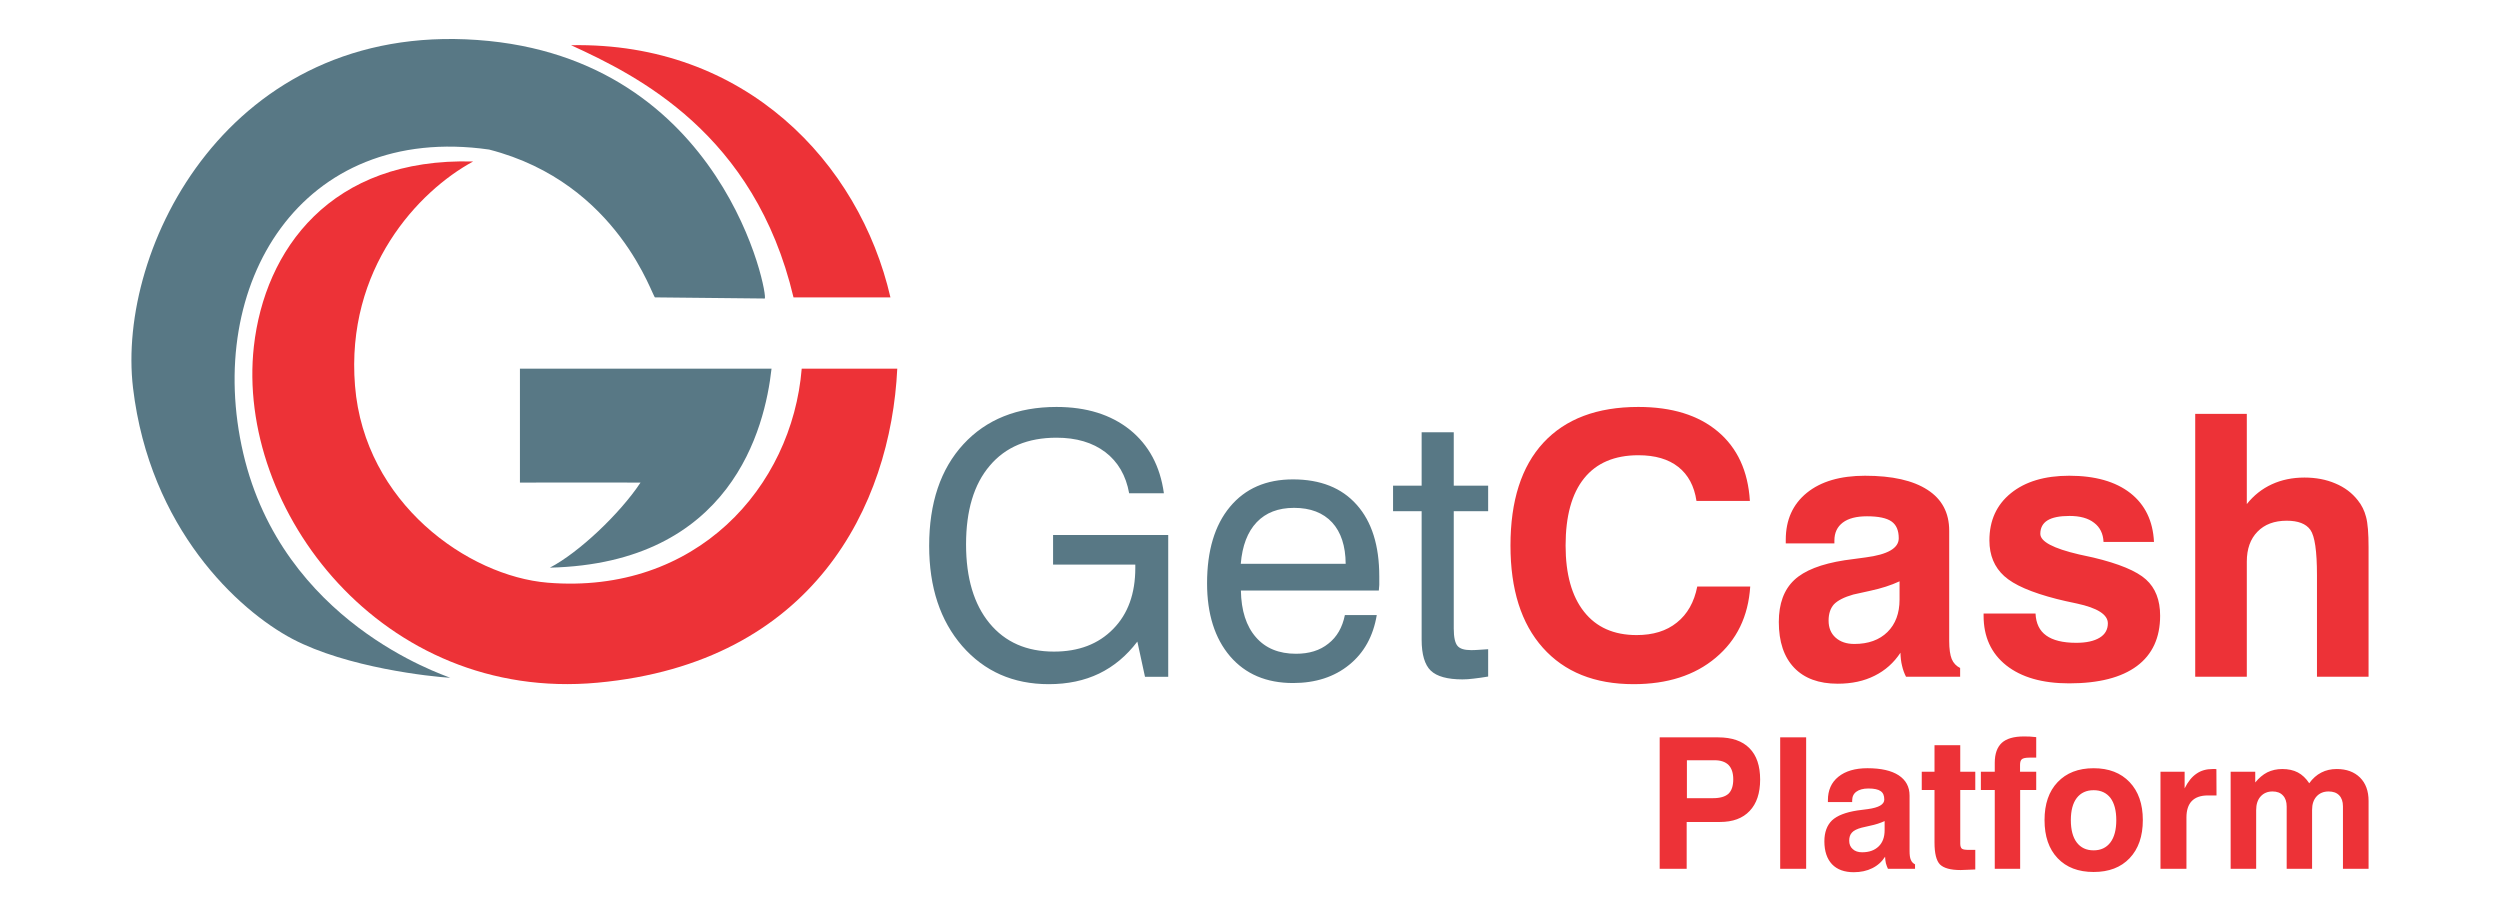 <?xml version="1.0" encoding="UTF-8"?>
<!DOCTYPE svg PUBLIC "-//W3C//DTD SVG 1.1//EN" "http://www.w3.org/Graphics/SVG/1.1/DTD/svg11.dtd">
<!-- Creator: CorelDRAW X8 -->
<svg xmlns="http://www.w3.org/2000/svg" xml:space="preserve" width="219.5mm" height="80mm" version="1.1" style="shape-rendering:geometricPrecision; text-rendering:geometricPrecision; image-rendering:optimizeQuality; fill-rule:evenodd; clip-rule:evenodd"
viewBox="0 0 21950 8000"
 xmlns:xlink="http://www.w3.org/1999/xlink">
 <defs>
  <style type="text/css">
   <![CDATA[
    .fil3 {fill:#ED3237}
    .fil2 {fill:#587885}
    .fil1 {fill:#ED3237;fill-rule:nonzero}
    .fil0 {fill:#587885;fill-rule:nonzero}
   ]]>
  </style>
 </defs>
 <g id="Layer_x0020_1">
  <g id="_801228980176">
   <g>
    <path class="fil0" d="M9986 5633c-95,125 -206,218 -336,281 -129,62 -276,93 -442,93 -312,0 -565,-112 -760,-335 -193,-223 -290,-516 -290,-879 0,-377 100,-675 301,-893 200,-217 473,-327 817,-327 263,0 477,67 644,200 166,134 266,319 299,558l-305 0c-28,-156 -98,-276 -209,-361 -112,-85 -255,-127 -429,-127 -252,0 -448,82 -586,246 -139,163 -208,393 -208,691 0,295 69,526 206,692 137,166 325,249 566,249 217,0 390,-66 520,-199 130,-132 194,-311 194,-535l0 -30 -722 0 0 -260 1011 0 0 1245 -204 0 -67 -309zm908 -683l921 0c-1,-156 -41,-278 -119,-363 -79,-85 -190,-128 -334,-128 -139,0 -248,42 -328,126 -80,84 -127,206 -140,365zm914 450l280 0c-31,185 -111,331 -242,437 -130,106 -295,160 -493,160 -234,0 -418,-78 -553,-235 -134,-157 -202,-371 -202,-641 0,-286 67,-510 201,-671 134,-161 318,-241 553,-241 241,0 428,74 560,223 132,148 198,357 198,628 0,34 0,60 0,76 -1,17 -3,33 -4,49l-1211 0c3,176 47,313 132,410 84,97 202,145 352,145 115,0 210,-29 284,-89 75,-58 123,-142 145,-251zm956 120c0,75 11,125 33,151 21,25 60,37 118,37 16,0 36,0 60,-2 23,-1 54,-3 91,-6l0 240c-47,8 -89,14 -126,18 -37,5 -70,7 -100,7 -132,0 -225,-26 -278,-77 -53,-51 -80,-142 -80,-272l0 -1128 -251 0 0 -224 251 0 0 -469 282 0 0 469 302 0 0 224 -302 0 0 1032z"/>
    <path class="fil1" d="M15367 5150c-17,262 -118,470 -303,625 -184,155 -425,232 -721,232 -342,0 -607,-107 -797,-320 -190,-213 -284,-512 -284,-897 0,-393 96,-694 289,-903 194,-209 471,-314 834,-314 294,0 527,72 698,216 171,144 265,347 281,609l-469 0c-19,-130 -73,-230 -159,-298 -87,-69 -204,-103 -351,-103 -209,0 -368,68 -476,202 -109,135 -163,332 -163,591 0,250 54,445 162,581 108,137 262,205 462,205 143,0 262,-36 353,-110 92,-73 152,-179 179,-316l465 0zm1319 581c-58,88 -134,156 -227,202 -93,47 -201,70 -324,70 -166,0 -293,-47 -382,-140 -90,-94 -135,-228 -135,-402 0,-161 45,-283 135,-368 89,-84 237,-142 443,-174 47,-7 109,-15 185,-25 193,-25 290,-81 290,-168 0,-69 -21,-118 -64,-148 -43,-30 -115,-45 -215,-45 -92,0 -163,18 -212,55 -49,37 -74,89 -74,158l0 25 -427 0 0 -32c0,-175 62,-312 185,-412 123,-100 294,-150 511,-150 239,0 421,41 549,124 127,82 190,202 190,358l0 968c0,71 8,124 22,159 15,36 40,62 74,79l0 77 -475 0c-15,-29 -27,-61 -35,-97 -9,-35 -13,-74 -14,-114zm-8 -627c-75,35 -160,62 -257,83 -97,21 -146,32 -149,33 -81,23 -137,52 -170,86 -31,35 -47,82 -47,143 0,62 20,112 61,149 41,37 96,56 165,56 123,0 220,-35 291,-105 70,-69 106,-164 106,-284l0 -161zm738 283l456 0c4,87 35,151 94,193 58,42 146,64 263,64 88,0 157,-15 206,-45 48,-29 72,-72 72,-126 0,-77 -91,-135 -272,-174 -74,-15 -133,-29 -177,-40 -222,-57 -375,-123 -461,-201 -86,-78 -130,-182 -130,-313 0,-175 63,-313 189,-415 126,-102 297,-153 512,-153 228,0 406,51 536,152 130,102 199,245 208,429l-443 0c-3,-72 -31,-129 -83,-168 -51,-40 -123,-60 -215,-60 -87,0 -152,13 -194,39 -42,26 -63,66 -63,118 0,68 113,128 340,181 52,11 93,20 124,27 226,54 381,118 464,193 83,75 124,181 124,318 0,193 -68,341 -204,442 -136,101 -335,152 -595,152 -235,0 -419,-53 -552,-158 -133,-106 -199,-251 -199,-436l0 -19zm1858 555l0 -2308 453 0 0 792c61,-77 135,-135 220,-174 85,-39 180,-59 286,-59 100,0 191,17 272,52 81,34 146,83 196,147 35,43 59,92 73,147 15,55 22,144 22,267l0 31 0 1105 -453 0 0 -892c0,-211 -19,-343 -58,-398 -39,-54 -108,-80 -208,-80 -108,0 -194,32 -256,96 -63,64 -94,152 -94,263l0 1011 -453 0z"/>
   </g>
   <path class="fil2" d="M4565 3237l2209 0c-58,525 -353,1709 -1946,1747 254,-132 614,-473 796,-747 -50,-1 -878,0 -1059,0 0,-75 0,-966 0,-1000z"/>
   <path class="fil2" d="M5752 2611l962 10c38,0 -346,-2116 -2523,-2270 -2177,-155 -3169,1822 -3023,3055 147,1234 922,1951 1400,2204 479,252 1212,331 1385,341 -75,-33 -1471,-488 -1817,-1970 -346,-1483 505,-2903 2158,-2668 1145,294 1439,1317 1458,1298z"/>
   <path class="fil3" d="M6967 2611l851 0c-273,-1186 -1278,-2244 -2804,-2214 578,265 1612,773 1953,2214z"/>
   <path class="fil3" d="M7039 3237l839 0c-58,1204 -738,2582 -2631,2757 -1892,175 -3178,-1520 -3018,-2953 95,-845 671,-1659 1925,-1623 -479,259 -1120,939 -1037,1969 83,1030 993,1671 1691,1729 1304,107 2146,-838 2231,-1879z"/>
   <path class="fil1" d="M14811 7008l229 0c62,0 107,-13 136,-39 28,-27 42,-69 42,-127 0,-55 -14,-97 -41,-125 -28,-28 -69,-42 -124,-42l-242 0 0 333zm-2 209l0 411 -237 0 0 -1154 513 0c121,0 213,32 275,95 63,63 94,155 94,276 0,119 -31,211 -92,275 -61,65 -148,97 -262,97l-291 0zm821 411l0 -1154 228 0 0 1154 -228 0zm921 -106c-28,44 -66,78 -113,101 -46,23 -100,35 -162,35 -82,0 -146,-23 -191,-70 -44,-47 -67,-114 -67,-201 0,-80 23,-141 67,-184 45,-42 119,-71 222,-87 23,-3 54,-7 92,-12 97,-13 145,-41 145,-84 0,-35 -10,-59 -32,-74 -21,-15 -57,-23 -107,-23 -46,0 -82,10 -106,28 -25,18 -37,44 -37,79l0 12 -213 0 0 -16c0,-87 30,-156 92,-206 62,-50 147,-75 255,-75 120,0 211,21 274,62 64,42 96,101 96,179l0 484c0,35 3,62 11,79 7,18 19,31 37,40l0 39 -238 0c-7,-15 -13,-31 -18,-49 -4,-18 -6,-37 -7,-57zm-4 -313c-37,17 -79,31 -128,41 -48,11 -73,16 -74,17 -41,11 -69,25 -85,43 -16,17 -24,41 -24,71 0,31 10,56 31,74 20,19 48,28 82,28 62,0 110,-17 146,-52 35,-34 52,-82 52,-142l0 -80zm796 425c-21,1 -46,1 -75,3 -29,1 -47,2 -55,2 -88,0 -147,-17 -180,-49 -32,-33 -48,-97 -48,-193l0 -461 -112 0 0 -160 112 0 0 -233 226 0 0 233 132 0 0 160 -132 0 0 472c0,22 6,37 15,44 10,7 31,10 61,10l56 0 0 172zm171 -6l0 -692 -122 0 0 -160 122 0 0 -79c0,-79 21,-137 62,-175 41,-37 105,-56 194,-56 16,0 33,1 51,1 18,1 37,3 57,5l0 180 -59 0c-34,0 -57,5 -67,14 -11,9 -16,25 -16,51l0 59 142 0 0 160 -141 0 0 692 -223 0zm668 -427c0,84 17,150 52,196 35,46 84,69 148,69 63,0 112,-23 147,-69 35,-46 52,-112 52,-196 0,-84 -17,-149 -51,-195 -35,-45 -84,-68 -148,-68 -64,0 -113,23 -148,68 -35,46 -52,111 -52,195zm-231 -1c0,-141 38,-252 115,-333 77,-81 182,-122 316,-122 134,0 239,41 316,122 77,81 116,192 116,333 0,143 -39,254 -116,335 -77,81 -182,121 -316,121 -134,0 -239,-40 -316,-121 -77,-81 -115,-192 -115,-335zm1018 428l0 -852 212 0 0 146c29,-59 64,-102 104,-129 40,-28 87,-41 142,-41 9,0 16,0 21,0 5,0 9,1 12,1l1 231 -77 0c-62,0 -109,17 -140,49 -31,32 -47,81 -47,144l0 451 -228 0zm616 0l0 -852 216 0 0 94c32,-39 67,-69 106,-89 39,-19 83,-29 131,-29 53,0 99,10 137,30 38,20 72,52 100,95 30,-42 65,-73 106,-94 40,-21 86,-31 136,-31 85,0 153,25 204,75 50,50 75,118 75,205l0 596 -225 0 0 -549c0,-41 -11,-73 -33,-96 -22,-23 -53,-34 -93,-34 -44,0 -80,15 -106,44 -26,29 -39,68 -39,118l0 517 -223 0 0 -547c0,-42 -11,-74 -33,-97 -21,-23 -51,-35 -91,-35 -44,0 -79,15 -105,44 -26,29 -39,69 -39,120l0 515 -224 0z"/>
  </g>
 </g>
</svg>
